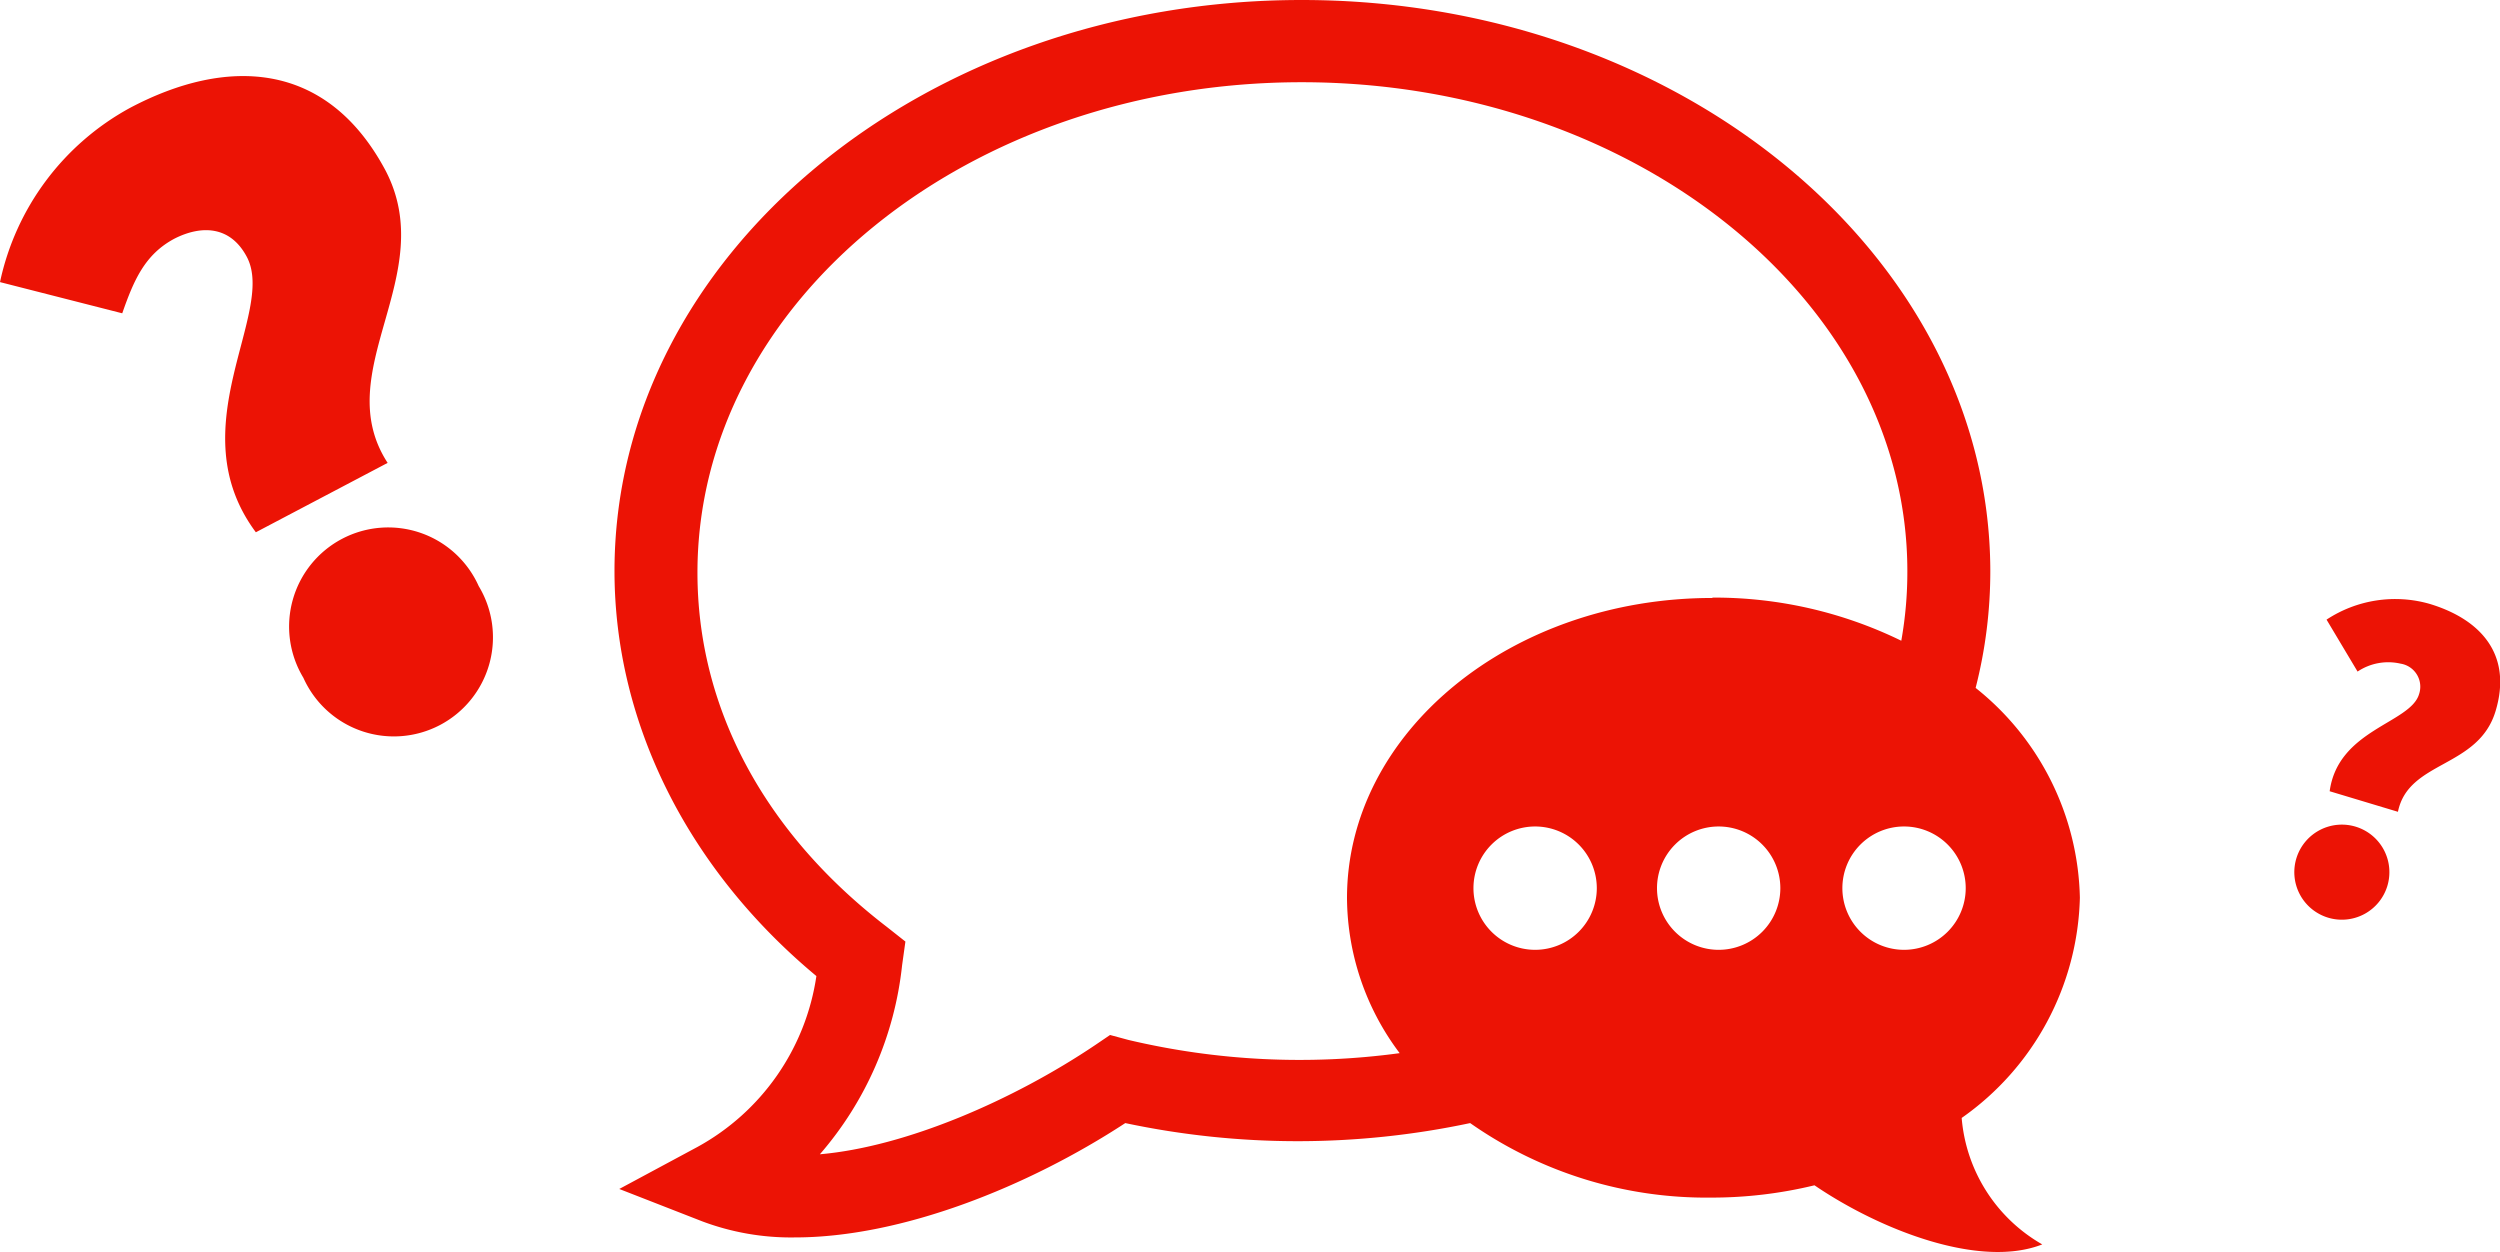 <svg xmlns="http://www.w3.org/2000/svg" viewBox="0 0 136.21 68.21"><defs><style>.cls-1{fill:#ec1305;}</style></defs><title>LIVECHAT</title><g id="Vrstva_2" data-name="Vrstva 2"><g id="Vrstva_1-2" data-name="Vrstva 1"><g id="Vrstva_2-2" data-name="Vrstva 2"><g id="Messaging"><g id="row1"><path id="_2" data-name=" 2" class="cls-1" d="M106.88,60.91a15.1,15.1,0,0,0,6.44-12,15,15,0,0,0-5.68-11.43,25.62,25.62,0,0,0,.8-6.44C108.36,13.95,91.57,0,70.92,0S33.48,13.95,33.48,31.11c0,8.28,4,16.25,11,22.07A12.73,12.73,0,0,1,38,62.49l-4.26,2.29,4.51,1.76a13.76,13.76,0,0,0,5.06.88c5.82,0,12.71-2.77,18-6.23a45.23,45.23,0,0,0,18.79,0,22.43,22.43,0,0,0,13.12,4.06,23.73,23.73,0,0,0,5.64-.67c3.55,2.42,9,4.56,12.41,3.22A8.76,8.76,0,0,1,106.88,60.91ZM83.61,51.75A3.36,3.36,0,1,1,87,48.39a3.36,3.36,0,0,1-3.36,3.36Zm10.07,0A3.36,3.36,0,1,1,97,48.39a3.36,3.36,0,0,1-3.36,3.36h0ZM93.3,32.58c-11,0-19.91,7.34-19.91,16.35a14.16,14.16,0,0,0,2.87,8.45,40.48,40.48,0,0,1-14.78-.72l-1-.27-.81.55c-4.46,3-10.3,5.54-15,5.95a18.75,18.75,0,0,0,4.48-10.3l.18-1.29-1-.79C41.62,45.36,38,38.55,38,31.2,38,16.42,52.79,4.48,70.92,4.48s33,11.95,33,26.64a21.31,21.31,0,0,1-.33,3.79A23.18,23.18,0,0,0,93.3,32.56Zm10.44,19.17a3.36,3.36,0,1,1,3.36-3.36,3.36,3.36,0,0,1-3.36,3.36h0Z"/></g></g></g><path class="cls-1" d="M13.45,14c-.91-1.72-2.5-1.73-3.94-1-1.62.86-2.22,2.27-2.85,4.07L0,15.37A14.18,14.18,0,0,1,7.08,5.88C12.33,3.1,17.79,3.27,21,9.28c3,5.73-3.13,10.94.12,15.94L13.94,29C9.7,23.31,15.06,17.05,13.45,14Zm3.08,22.93a5.4,5.4,0,1,1,9.55-5,5.4,5.4,0,1,1-9.55,5Z"/><path class="cls-1" d="M125.14,46.69A2.59,2.59,0,1,1,126.85,50,2.59,2.59,0,0,1,125.14,46.69Zm6.66-8.87a1.27,1.27,0,0,0-1-1.66,3,3,0,0,0-2.35.43l-1.69-2.83a6.8,6.8,0,0,1,5.61-.86c2.73.82,4.54,2.71,3.6,5.84s-4.75,2.68-5.32,5.49l-3.72-1.12C127.39,39.74,131.33,39.41,131.8,37.82Z"/></g></g></svg>